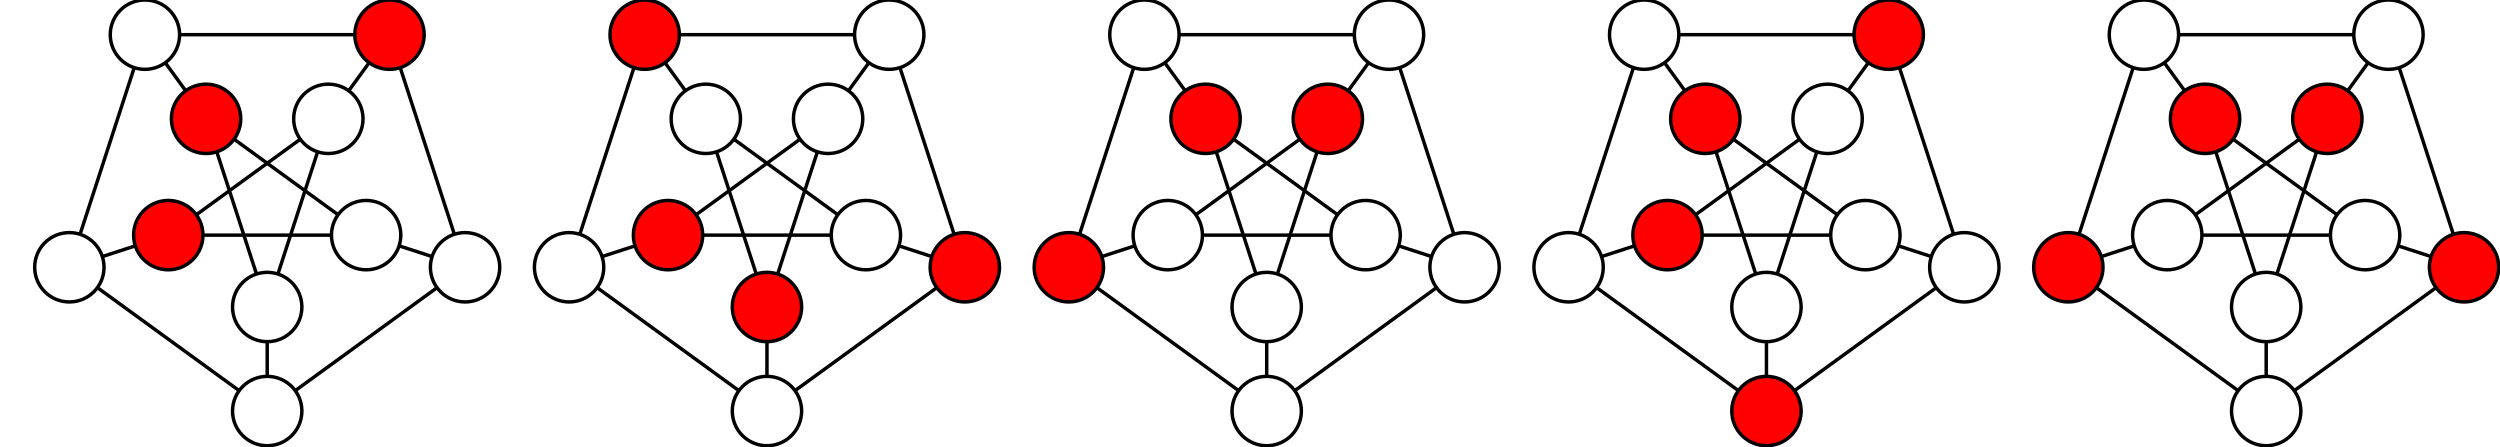 <?xml version="1.0" encoding="UTF-8"?>
<svg xmlns="http://www.w3.org/2000/svg" xmlns:xlink="http://www.w3.org/1999/xlink" width="721" height="129" viewBox="0 0 721 129">
<rect x="-72.1" y="-12.9" width="865.2" height="154.8" fill="rgb(100%, 100%, 100%)" fill-opacity="1"/>
<path fill="none" stroke-width="1" stroke-linecap="butt" stroke-linejoin="miter" stroke="rgb(0%, 0%, 0%)" stroke-opacity="1" stroke-miterlimit="10" d="M 85.152 112.664 L 126.035 82.961 "/>
<path fill="none" stroke-width="1" stroke-linecap="butt" stroke-linejoin="miter" stroke="rgb(0%, 0%, 0%)" stroke-opacity="1" stroke-miterlimit="10" d="M 68.973 112.664 L 28.09 82.961 "/>
<path fill="none" stroke-width="1" stroke-linecap="butt" stroke-linejoin="miter" stroke="rgb(0%, 0%, 0%)" stroke-opacity="1" stroke-miterlimit="10" d="M 77.062 108.543 L 77.062 98.543 "/>
<path fill="none" stroke-width="1" stroke-linecap="butt" stroke-linejoin="miter" stroke="rgb(0%, 0%, 0%)" stroke-opacity="1" stroke-miterlimit="10" d="M 131.035 67.57 L 115.422 19.512 "/>
<path fill="none" stroke-width="1" stroke-linecap="butt" stroke-linejoin="miter" stroke="rgb(0%, 0%, 0%)" stroke-opacity="1" stroke-miterlimit="10" d="M 124.617 73.992 L 115.105 70.902 "/>
<path fill="none" stroke-width="1" stroke-linecap="butt" stroke-linejoin="miter" stroke="rgb(0%, 0%, 0%)" stroke-opacity="1" stroke-miterlimit="10" d="M 102.332 10 L 51.797 10 "/>
<path fill="none" stroke-width="1" stroke-linecap="butt" stroke-linejoin="miter" stroke="rgb(0%, 0%, 0%)" stroke-opacity="1" stroke-miterlimit="10" d="M 106.453 18.09 L 100.574 26.18 "/>
<path fill="none" stroke-width="1" stroke-linecap="butt" stroke-linejoin="miter" stroke="rgb(0%, 0%, 0%)" stroke-opacity="1" stroke-miterlimit="10" d="M 38.707 19.512 L 23.09 67.57 "/>
<path fill="none" stroke-width="1" stroke-linecap="butt" stroke-linejoin="miter" stroke="rgb(0%, 0%, 0%)" stroke-opacity="1" stroke-miterlimit="10" d="M 47.676 18.09 L 53.551 26.18 "/>
<path fill="none" stroke-width="1" stroke-linecap="butt" stroke-linejoin="miter" stroke="rgb(0%, 0%, 0%)" stroke-opacity="1" stroke-miterlimit="10" d="M 29.512 73.992 L 39.02 70.902 "/>
<path fill="none" stroke-width="1" stroke-linecap="butt" stroke-linejoin="miter" stroke="rgb(0%, 0%, 0%)" stroke-opacity="1" stroke-miterlimit="10" d="M 80.152 79.031 L 91.605 43.781 "/>
<path fill="none" stroke-width="1" stroke-linecap="butt" stroke-linejoin="miter" stroke="rgb(0%, 0%, 0%)" stroke-opacity="1" stroke-miterlimit="10" d="M 73.973 79.031 L 62.52 43.781 "/>
<path fill="none" stroke-width="1" stroke-linecap="butt" stroke-linejoin="miter" stroke="rgb(0%, 0%, 0%)" stroke-opacity="1" stroke-miterlimit="10" d="M 97.504 61.934 L 67.52 40.148 "/>
<path fill="none" stroke-width="1" stroke-linecap="butt" stroke-linejoin="miter" stroke="rgb(0%, 0%, 0%)" stroke-opacity="1" stroke-miterlimit="10" d="M 95.594 67.812 L 58.531 67.812 "/>
<path fill="none" stroke-width="1" stroke-linecap="butt" stroke-linejoin="miter" stroke="rgb(0%, 0%, 0%)" stroke-opacity="1" stroke-miterlimit="10" d="M 86.605 40.148 L 56.621 61.934 "/>
<path fill-rule="nonzero" fill="rgb(100%, 100%, 100%)" fill-opacity="1" stroke-width="1" stroke-linecap="butt" stroke-linejoin="miter" stroke="rgb(0%, 0%, 0%)" stroke-opacity="1" stroke-miterlimit="10" d="M 87.062 118.543 C 87.062 124.062 82.586 128.543 77.062 128.543 C 71.539 128.543 67.062 124.062 67.062 118.543 C 67.062 113.02 71.539 108.543 77.062 108.543 C 82.586 108.543 87.062 113.02 87.062 118.543 Z M 87.062 118.543 "/>
<path fill-rule="nonzero" fill="rgb(100%, 100%, 100%)" fill-opacity="1" stroke-width="1" stroke-linecap="butt" stroke-linejoin="miter" stroke="rgb(0%, 0%, 0%)" stroke-opacity="1" stroke-miterlimit="10" d="M 144.125 77.082 C 144.125 82.605 139.648 87.082 134.125 87.082 C 128.605 87.082 124.125 82.605 124.125 77.082 C 124.125 71.559 128.605 67.082 134.125 67.082 C 139.648 67.082 144.125 71.559 144.125 77.082 Z M 144.125 77.082 "/>
<path fill-rule="nonzero" fill="rgb(100%, 0%, 0%)" fill-opacity="1" stroke-width="1" stroke-linecap="butt" stroke-linejoin="miter" stroke="rgb(0%, 0%, 0%)" stroke-opacity="1" stroke-miterlimit="10" d="M 122.332 10 C 122.332 15.523 117.852 20 112.332 20 C 106.809 20 102.332 15.523 102.332 10 C 102.332 4.477 106.809 0 112.332 0 C 117.852 0 122.332 4.477 122.332 10 Z M 122.332 10 "/>
<path fill-rule="nonzero" fill="rgb(100%, 100%, 100%)" fill-opacity="1" stroke-width="1" stroke-linecap="butt" stroke-linejoin="miter" stroke="rgb(0%, 0%, 0%)" stroke-opacity="1" stroke-miterlimit="10" d="M 51.797 10 C 51.797 15.523 47.32 20 41.797 20 C 36.273 20 31.797 15.523 31.797 10 C 31.797 4.477 36.273 0 41.797 0 C 47.32 0 51.797 4.477 51.797 10 Z M 51.797 10 "/>
<path fill-rule="nonzero" fill="rgb(100%, 100%, 100%)" fill-opacity="1" stroke-width="1" stroke-linecap="butt" stroke-linejoin="miter" stroke="rgb(0%, 0%, 0%)" stroke-opacity="1" stroke-miterlimit="10" d="M 30 77.082 C 30 82.605 25.523 87.082 20 87.082 C 14.477 87.082 10 82.605 10 77.082 C 10 71.559 14.477 67.082 20 67.082 C 25.523 67.082 30 71.559 30 77.082 Z M 30 77.082 "/>
<path fill-rule="nonzero" fill="rgb(100%, 100%, 100%)" fill-opacity="1" stroke-width="1" stroke-linecap="butt" stroke-linejoin="miter" stroke="rgb(0%, 0%, 0%)" stroke-opacity="1" stroke-miterlimit="10" d="M 87.062 88.543 C 87.062 94.062 82.586 98.543 77.062 98.543 C 71.539 98.543 67.062 94.062 67.062 88.543 C 67.062 83.02 71.539 78.543 77.062 78.543 C 82.586 78.543 87.062 83.02 87.062 88.543 Z M 87.062 88.543 "/>
<path fill-rule="nonzero" fill="rgb(100%, 100%, 100%)" fill-opacity="1" stroke-width="1" stroke-linecap="butt" stroke-linejoin="miter" stroke="rgb(0%, 0%, 0%)" stroke-opacity="1" stroke-miterlimit="10" d="M 115.594 67.812 C 115.594 73.336 111.117 77.812 105.594 77.812 C 100.07 77.812 95.594 73.336 95.594 67.812 C 95.594 62.289 100.07 57.812 105.594 57.812 C 111.117 57.812 115.594 62.289 115.594 67.812 Z M 115.594 67.812 "/>
<path fill-rule="nonzero" fill="rgb(100%, 100%, 100%)" fill-opacity="1" stroke-width="1" stroke-linecap="butt" stroke-linejoin="miter" stroke="rgb(0%, 0%, 0%)" stroke-opacity="1" stroke-miterlimit="10" d="M 104.695 34.27 C 104.695 39.793 100.219 44.27 94.695 44.27 C 89.176 44.27 84.695 39.793 84.695 34.27 C 84.695 28.746 89.176 24.27 94.695 24.27 C 100.219 24.27 104.695 28.746 104.695 34.27 Z M 104.695 34.27 "/>
<path fill-rule="nonzero" fill="rgb(100%, 0%, 0%)" fill-opacity="1" stroke-width="1" stroke-linecap="butt" stroke-linejoin="miter" stroke="rgb(0%, 0%, 0%)" stroke-opacity="1" stroke-miterlimit="10" d="M 69.43 34.27 C 69.43 39.793 64.953 44.27 59.43 44.27 C 53.906 44.27 49.43 39.793 49.43 34.27 C 49.43 28.746 53.906 24.27 59.43 24.27 C 64.953 24.27 69.43 28.746 69.43 34.27 Z M 69.43 34.27 "/>
<path fill-rule="nonzero" fill="rgb(100%, 0%, 0%)" fill-opacity="1" stroke-width="1" stroke-linecap="butt" stroke-linejoin="miter" stroke="rgb(0%, 0%, 0%)" stroke-opacity="1" stroke-miterlimit="10" d="M 58.531 67.812 C 58.531 73.336 54.055 77.812 48.531 77.812 C 43.008 77.812 38.531 73.336 38.531 67.812 C 38.531 62.289 43.008 57.812 48.531 57.812 C 54.055 57.812 58.531 62.289 58.531 67.812 Z M 58.531 67.812 "/>
<path fill="none" stroke-width="1" stroke-linecap="butt" stroke-linejoin="miter" stroke="rgb(0%, 0%, 0%)" stroke-opacity="1" stroke-miterlimit="10" d="M 229.281 112.664 L 270.164 82.961 "/>
<path fill="none" stroke-width="1" stroke-linecap="butt" stroke-linejoin="miter" stroke="rgb(0%, 0%, 0%)" stroke-opacity="1" stroke-miterlimit="10" d="M 213.102 112.664 L 172.219 82.961 "/>
<path fill="none" stroke-width="1" stroke-linecap="butt" stroke-linejoin="miter" stroke="rgb(0%, 0%, 0%)" stroke-opacity="1" stroke-miterlimit="10" d="M 221.191 108.543 L 221.191 98.543 "/>
<path fill="none" stroke-width="1" stroke-linecap="butt" stroke-linejoin="miter" stroke="rgb(0%, 0%, 0%)" stroke-opacity="1" stroke-miterlimit="10" d="M 275.164 67.57 L 259.547 19.512 "/>
<path fill="none" stroke-width="1" stroke-linecap="butt" stroke-linejoin="miter" stroke="rgb(0%, 0%, 0%)" stroke-opacity="1" stroke-miterlimit="10" d="M 268.742 73.992 L 259.234 70.902 "/>
<path fill="none" stroke-width="1" stroke-linecap="butt" stroke-linejoin="miter" stroke="rgb(0%, 0%, 0%)" stroke-opacity="1" stroke-miterlimit="10" d="M 246.457 10 L 195.922 10 "/>
<path fill="none" stroke-width="1" stroke-linecap="butt" stroke-linejoin="miter" stroke="rgb(0%, 0%, 0%)" stroke-opacity="1" stroke-miterlimit="10" d="M 250.578 18.09 L 244.703 26.18 "/>
<path fill="none" stroke-width="1" stroke-linecap="butt" stroke-linejoin="miter" stroke="rgb(0%, 0%, 0%)" stroke-opacity="1" stroke-miterlimit="10" d="M 182.832 19.512 L 167.219 67.57 "/>
<path fill="none" stroke-width="1" stroke-linecap="butt" stroke-linejoin="miter" stroke="rgb(0%, 0%, 0%)" stroke-opacity="1" stroke-miterlimit="10" d="M 191.801 18.09 L 197.68 26.18 "/>
<path fill="none" stroke-width="1" stroke-linecap="butt" stroke-linejoin="miter" stroke="rgb(0%, 0%, 0%)" stroke-opacity="1" stroke-miterlimit="10" d="M 173.637 73.992 L 183.148 70.902 "/>
<path fill="none" stroke-width="1" stroke-linecap="butt" stroke-linejoin="miter" stroke="rgb(0%, 0%, 0%)" stroke-opacity="1" stroke-miterlimit="10" d="M 224.281 79.031 L 235.734 43.781 "/>
<path fill="none" stroke-width="1" stroke-linecap="butt" stroke-linejoin="miter" stroke="rgb(0%, 0%, 0%)" stroke-opacity="1" stroke-miterlimit="10" d="M 218.102 79.031 L 206.648 43.781 "/>
<path fill="none" stroke-width="1" stroke-linecap="butt" stroke-linejoin="miter" stroke="rgb(0%, 0%, 0%)" stroke-opacity="1" stroke-miterlimit="10" d="M 241.633 61.934 L 211.648 40.148 "/>
<path fill="none" stroke-width="1" stroke-linecap="butt" stroke-linejoin="miter" stroke="rgb(0%, 0%, 0%)" stroke-opacity="1" stroke-miterlimit="10" d="M 239.723 67.812 L 202.66 67.812 "/>
<path fill="none" stroke-width="1" stroke-linecap="butt" stroke-linejoin="miter" stroke="rgb(0%, 0%, 0%)" stroke-opacity="1" stroke-miterlimit="10" d="M 230.734 40.148 L 200.75 61.934 "/>
<path fill-rule="nonzero" fill="rgb(100%, 100%, 100%)" fill-opacity="1" stroke-width="1" stroke-linecap="butt" stroke-linejoin="miter" stroke="rgb(0%, 0%, 0%)" stroke-opacity="1" stroke-miterlimit="10" d="M 231.191 118.543 C 231.191 124.062 226.715 128.543 221.191 128.543 C 215.668 128.543 211.191 124.062 211.191 118.543 C 211.191 113.02 215.668 108.543 221.191 108.543 C 226.715 108.543 231.191 113.02 231.191 118.543 Z M 231.191 118.543 "/>
<path fill-rule="nonzero" fill="rgb(100%, 0%, 0%)" fill-opacity="1" stroke-width="1" stroke-linecap="butt" stroke-linejoin="miter" stroke="rgb(0%, 0%, 0%)" stroke-opacity="1" stroke-miterlimit="10" d="M 288.254 77.082 C 288.254 82.605 283.777 87.082 278.254 87.082 C 272.73 87.082 268.254 82.605 268.254 77.082 C 268.254 71.559 272.73 67.082 278.254 67.082 C 283.777 67.082 288.254 71.559 288.254 77.082 Z M 288.254 77.082 "/>
<path fill-rule="nonzero" fill="rgb(100%, 100%, 100%)" fill-opacity="1" stroke-width="1" stroke-linecap="butt" stroke-linejoin="miter" stroke="rgb(0%, 0%, 0%)" stroke-opacity="1" stroke-miterlimit="10" d="M 266.457 10 C 266.457 15.523 261.98 20 256.457 20 C 250.934 20 246.457 15.523 246.457 10 C 246.457 4.477 250.934 0 256.457 0 C 261.98 0 266.457 4.477 266.457 10 Z M 266.457 10 "/>
<path fill-rule="nonzero" fill="rgb(100%, 0%, 0%)" fill-opacity="1" stroke-width="1" stroke-linecap="butt" stroke-linejoin="miter" stroke="rgb(0%, 0%, 0%)" stroke-opacity="1" stroke-miterlimit="10" d="M 195.922 10 C 195.922 15.523 191.445 20 185.922 20 C 180.398 20 175.922 15.523 175.922 10 C 175.922 4.477 180.398 0 185.922 0 C 191.445 0 195.922 4.477 195.922 10 Z M 195.922 10 "/>
<path fill-rule="nonzero" fill="rgb(100%, 100%, 100%)" fill-opacity="1" stroke-width="1" stroke-linecap="butt" stroke-linejoin="miter" stroke="rgb(0%, 0%, 0%)" stroke-opacity="1" stroke-miterlimit="10" d="M 174.125 77.082 C 174.125 82.605 169.648 87.082 164.125 87.082 C 158.605 87.082 154.125 82.605 154.125 77.082 C 154.125 71.559 158.605 67.082 164.125 67.082 C 169.648 67.082 174.125 71.559 174.125 77.082 Z M 174.125 77.082 "/>
<path fill-rule="nonzero" fill="rgb(100%, 0%, 0%)" fill-opacity="1" stroke-width="1" stroke-linecap="butt" stroke-linejoin="miter" stroke="rgb(0%, 0%, 0%)" stroke-opacity="1" stroke-miterlimit="10" d="M 231.191 88.543 C 231.191 94.062 226.715 98.543 221.191 98.543 C 215.668 98.543 211.191 94.062 211.191 88.543 C 211.191 83.02 215.668 78.543 221.191 78.543 C 226.715 78.543 231.191 83.02 231.191 88.543 Z M 231.191 88.543 "/>
<path fill-rule="nonzero" fill="rgb(100%, 100%, 100%)" fill-opacity="1" stroke-width="1" stroke-linecap="butt" stroke-linejoin="miter" stroke="rgb(0%, 0%, 0%)" stroke-opacity="1" stroke-miterlimit="10" d="M 259.723 67.812 C 259.723 73.336 255.246 77.812 249.723 77.812 C 244.199 77.812 239.723 73.336 239.723 67.812 C 239.723 62.289 244.199 57.812 249.723 57.812 C 255.246 57.812 259.723 62.289 259.723 67.812 Z M 259.723 67.812 "/>
<path fill-rule="nonzero" fill="rgb(100%, 100%, 100%)" fill-opacity="1" stroke-width="1" stroke-linecap="butt" stroke-linejoin="miter" stroke="rgb(0%, 0%, 0%)" stroke-opacity="1" stroke-miterlimit="10" d="M 248.824 34.27 C 248.824 39.793 244.348 44.27 238.824 44.27 C 233.301 44.27 228.824 39.793 228.824 34.27 C 228.824 28.746 233.301 24.27 238.824 24.27 C 244.348 24.27 248.824 28.746 248.824 34.27 Z M 248.824 34.27 "/>
<path fill-rule="nonzero" fill="rgb(100%, 100%, 100%)" fill-opacity="1" stroke-width="1" stroke-linecap="butt" stroke-linejoin="miter" stroke="rgb(0%, 0%, 0%)" stroke-opacity="1" stroke-miterlimit="10" d="M 213.555 34.27 C 213.555 39.793 209.078 44.27 203.555 44.27 C 198.035 44.27 193.555 39.793 193.555 34.27 C 193.555 28.746 198.035 24.27 203.555 24.27 C 209.078 24.27 213.555 28.746 213.555 34.27 Z M 213.555 34.27 "/>
<path fill-rule="nonzero" fill="rgb(100%, 0%, 0%)" fill-opacity="1" stroke-width="1" stroke-linecap="butt" stroke-linejoin="miter" stroke="rgb(0%, 0%, 0%)" stroke-opacity="1" stroke-miterlimit="10" d="M 202.66 67.812 C 202.66 73.336 198.18 77.812 192.66 77.812 C 187.137 77.812 182.66 73.336 182.66 67.812 C 182.66 62.289 187.137 57.812 192.66 57.812 C 198.18 57.812 202.66 62.289 202.66 67.812 Z M 202.66 67.812 "/>
<path fill="none" stroke-width="1" stroke-linecap="butt" stroke-linejoin="miter" stroke="rgb(0%, 0%, 0%)" stroke-opacity="1" stroke-miterlimit="10" d="M 373.406 112.664 L 414.289 82.961 "/>
<path fill="none" stroke-width="1" stroke-linecap="butt" stroke-linejoin="miter" stroke="rgb(0%, 0%, 0%)" stroke-opacity="1" stroke-miterlimit="10" d="M 357.227 112.664 L 316.344 82.961 "/>
<path fill="none" stroke-width="1" stroke-linecap="butt" stroke-linejoin="miter" stroke="rgb(0%, 0%, 0%)" stroke-opacity="1" stroke-miterlimit="10" d="M 365.316 108.543 L 365.316 98.543 "/>
<path fill="none" stroke-width="1" stroke-linecap="butt" stroke-linejoin="miter" stroke="rgb(0%, 0%, 0%)" stroke-opacity="1" stroke-miterlimit="10" d="M 419.289 67.57 L 403.676 19.512 "/>
<path fill="none" stroke-width="1" stroke-linecap="butt" stroke-linejoin="miter" stroke="rgb(0%, 0%, 0%)" stroke-opacity="1" stroke-miterlimit="10" d="M 412.871 73.992 L 403.359 70.902 "/>
<path fill="none" stroke-width="1" stroke-linecap="butt" stroke-linejoin="miter" stroke="rgb(0%, 0%, 0%)" stroke-opacity="1" stroke-miterlimit="10" d="M 390.586 10 L 340.051 10 "/>
<path fill="none" stroke-width="1" stroke-linecap="butt" stroke-linejoin="miter" stroke="rgb(0%, 0%, 0%)" stroke-opacity="1" stroke-miterlimit="10" d="M 394.707 18.09 L 388.828 26.18 "/>
<path fill="none" stroke-width="1" stroke-linecap="butt" stroke-linejoin="miter" stroke="rgb(0%, 0%, 0%)" stroke-opacity="1" stroke-miterlimit="10" d="M 326.961 19.512 L 311.344 67.57 "/>
<path fill="none" stroke-width="1" stroke-linecap="butt" stroke-linejoin="miter" stroke="rgb(0%, 0%, 0%)" stroke-opacity="1" stroke-miterlimit="10" d="M 335.926 18.09 L 341.805 26.18 "/>
<path fill="none" stroke-width="1" stroke-linecap="butt" stroke-linejoin="miter" stroke="rgb(0%, 0%, 0%)" stroke-opacity="1" stroke-miterlimit="10" d="M 317.766 73.992 L 327.273 70.902 "/>
<path fill="none" stroke-width="1" stroke-linecap="butt" stroke-linejoin="miter" stroke="rgb(0%, 0%, 0%)" stroke-opacity="1" stroke-miterlimit="10" d="M 368.406 79.031 L 379.859 43.781 "/>
<path fill="none" stroke-width="1" stroke-linecap="butt" stroke-linejoin="miter" stroke="rgb(0%, 0%, 0%)" stroke-opacity="1" stroke-miterlimit="10" d="M 362.227 79.031 L 350.773 43.781 "/>
<path fill="none" stroke-width="1" stroke-linecap="butt" stroke-linejoin="miter" stroke="rgb(0%, 0%, 0%)" stroke-opacity="1" stroke-miterlimit="10" d="M 385.758 61.934 L 355.773 40.148 "/>
<path fill="none" stroke-width="1" stroke-linecap="butt" stroke-linejoin="miter" stroke="rgb(0%, 0%, 0%)" stroke-opacity="1" stroke-miterlimit="10" d="M 383.848 67.812 L 346.785 67.812 "/>
<path fill="none" stroke-width="1" stroke-linecap="butt" stroke-linejoin="miter" stroke="rgb(0%, 0%, 0%)" stroke-opacity="1" stroke-miterlimit="10" d="M 374.859 40.148 L 344.875 61.934 "/>
<path fill-rule="nonzero" fill="rgb(100%, 100%, 100%)" fill-opacity="1" stroke-width="1" stroke-linecap="butt" stroke-linejoin="miter" stroke="rgb(0%, 0%, 0%)" stroke-opacity="1" stroke-miterlimit="10" d="M 375.316 118.543 C 375.316 124.062 370.84 128.543 365.316 128.543 C 359.793 128.543 355.316 124.062 355.316 118.543 C 355.316 113.02 359.793 108.543 365.316 108.543 C 370.84 108.543 375.316 113.02 375.316 118.543 Z M 375.316 118.543 "/>
<path fill-rule="nonzero" fill="rgb(100%, 100%, 100%)" fill-opacity="1" stroke-width="1" stroke-linecap="butt" stroke-linejoin="miter" stroke="rgb(0%, 0%, 0%)" stroke-opacity="1" stroke-miterlimit="10" d="M 432.379 77.082 C 432.379 82.605 427.902 87.082 422.379 87.082 C 416.859 87.082 412.379 82.605 412.379 77.082 C 412.379 71.559 416.859 67.082 422.379 67.082 C 427.902 67.082 432.379 71.559 432.379 77.082 Z M 432.379 77.082 "/>
<path fill-rule="nonzero" fill="rgb(100%, 100%, 100%)" fill-opacity="1" stroke-width="1" stroke-linecap="butt" stroke-linejoin="miter" stroke="rgb(0%, 0%, 0%)" stroke-opacity="1" stroke-miterlimit="10" d="M 410.586 10 C 410.586 15.523 406.105 20 400.586 20 C 395.062 20 390.586 15.523 390.586 10 C 390.586 4.477 395.062 0 400.586 0 C 406.105 0 410.586 4.477 410.586 10 Z M 410.586 10 "/>
<path fill-rule="nonzero" fill="rgb(100%, 100%, 100%)" fill-opacity="1" stroke-width="1" stroke-linecap="butt" stroke-linejoin="miter" stroke="rgb(0%, 0%, 0%)" stroke-opacity="1" stroke-miterlimit="10" d="M 340.051 10 C 340.051 15.523 335.574 20 330.051 20 C 324.527 20 320.051 15.523 320.051 10 C 320.051 4.477 324.527 0 330.051 0 C 335.574 0 340.051 4.477 340.051 10 Z M 340.051 10 "/>
<path fill-rule="nonzero" fill="rgb(100%, 0%, 0%)" fill-opacity="1" stroke-width="1" stroke-linecap="butt" stroke-linejoin="miter" stroke="rgb(0%, 0%, 0%)" stroke-opacity="1" stroke-miterlimit="10" d="M 318.254 77.082 C 318.254 82.605 313.777 87.082 308.254 87.082 C 302.73 87.082 298.254 82.605 298.254 77.082 C 298.254 71.559 302.73 67.082 308.254 67.082 C 313.777 67.082 318.254 71.559 318.254 77.082 Z M 318.254 77.082 "/>
<path fill-rule="nonzero" fill="rgb(100%, 100%, 100%)" fill-opacity="1" stroke-width="1" stroke-linecap="butt" stroke-linejoin="miter" stroke="rgb(0%, 0%, 0%)" stroke-opacity="1" stroke-miterlimit="10" d="M 375.316 88.543 C 375.316 94.062 370.84 98.543 365.316 98.543 C 359.793 98.543 355.316 94.062 355.316 88.543 C 355.316 83.02 359.793 78.543 365.316 78.543 C 370.84 78.543 375.316 83.02 375.316 88.543 Z M 375.316 88.543 "/>
<path fill-rule="nonzero" fill="rgb(100%, 100%, 100%)" fill-opacity="1" stroke-width="1" stroke-linecap="butt" stroke-linejoin="miter" stroke="rgb(0%, 0%, 0%)" stroke-opacity="1" stroke-miterlimit="10" d="M 403.848 67.812 C 403.848 73.336 399.371 77.812 393.848 77.812 C 388.324 77.812 383.848 73.336 383.848 67.812 C 383.848 62.289 388.324 57.812 393.848 57.812 C 399.371 57.812 403.848 62.289 403.848 67.812 Z M 403.848 67.812 "/>
<path fill-rule="nonzero" fill="rgb(100%, 0%, 0%)" fill-opacity="1" stroke-width="1" stroke-linecap="butt" stroke-linejoin="miter" stroke="rgb(0%, 0%, 0%)" stroke-opacity="1" stroke-miterlimit="10" d="M 392.949 34.27 C 392.949 39.793 388.473 44.27 382.949 44.27 C 377.426 44.27 372.949 39.793 372.949 34.27 C 372.949 28.746 377.426 24.27 382.949 24.27 C 388.473 24.27 392.949 28.746 392.949 34.27 Z M 392.949 34.27 "/>
<path fill-rule="nonzero" fill="rgb(100%, 0%, 0%)" fill-opacity="1" stroke-width="1" stroke-linecap="butt" stroke-linejoin="miter" stroke="rgb(0%, 0%, 0%)" stroke-opacity="1" stroke-miterlimit="10" d="M 357.684 34.27 C 357.684 39.793 353.207 44.27 347.684 44.27 C 342.16 44.27 337.684 39.793 337.684 34.27 C 337.684 28.746 342.16 24.27 347.684 24.27 C 353.207 24.27 357.684 28.746 357.684 34.27 Z M 357.684 34.27 "/>
<path fill-rule="nonzero" fill="rgb(100%, 100%, 100%)" fill-opacity="1" stroke-width="1" stroke-linecap="butt" stroke-linejoin="miter" stroke="rgb(0%, 0%, 0%)" stroke-opacity="1" stroke-miterlimit="10" d="M 346.785 67.812 C 346.785 73.336 342.309 77.812 336.785 77.812 C 331.262 77.812 326.785 73.336 326.785 67.812 C 326.785 62.289 331.262 57.812 336.785 57.812 C 342.309 57.812 346.785 62.289 346.785 67.812 Z M 346.785 67.812 "/>
<path fill="none" stroke-width="1" stroke-linecap="butt" stroke-linejoin="miter" stroke="rgb(0%, 0%, 0%)" stroke-opacity="1" stroke-miterlimit="10" d="M 517.535 112.664 L 558.418 82.961 "/>
<path fill="none" stroke-width="1" stroke-linecap="butt" stroke-linejoin="miter" stroke="rgb(0%, 0%, 0%)" stroke-opacity="1" stroke-miterlimit="10" d="M 501.355 112.664 L 460.469 82.961 "/>
<path fill="none" stroke-width="1" stroke-linecap="butt" stroke-linejoin="miter" stroke="rgb(0%, 0%, 0%)" stroke-opacity="1" stroke-miterlimit="10" d="M 509.445 108.543 L 509.445 98.543 "/>
<path fill="none" stroke-width="1" stroke-linecap="butt" stroke-linejoin="miter" stroke="rgb(0%, 0%, 0%)" stroke-opacity="1" stroke-miterlimit="10" d="M 563.418 67.57 L 547.801 19.512 "/>
<path fill="none" stroke-width="1" stroke-linecap="butt" stroke-linejoin="miter" stroke="rgb(0%, 0%, 0%)" stroke-opacity="1" stroke-miterlimit="10" d="M 556.996 73.992 L 547.484 70.902 "/>
<path fill="none" stroke-width="1" stroke-linecap="butt" stroke-linejoin="miter" stroke="rgb(0%, 0%, 0%)" stroke-opacity="1" stroke-miterlimit="10" d="M 534.711 10 L 484.176 10 "/>
<path fill="none" stroke-width="1" stroke-linecap="butt" stroke-linejoin="miter" stroke="rgb(0%, 0%, 0%)" stroke-opacity="1" stroke-miterlimit="10" d="M 538.832 18.09 L 532.957 26.18 "/>
<path fill="none" stroke-width="1" stroke-linecap="butt" stroke-linejoin="miter" stroke="rgb(0%, 0%, 0%)" stroke-opacity="1" stroke-miterlimit="10" d="M 471.086 19.512 L 455.469 67.57 "/>
<path fill="none" stroke-width="1" stroke-linecap="butt" stroke-linejoin="miter" stroke="rgb(0%, 0%, 0%)" stroke-opacity="1" stroke-miterlimit="10" d="M 480.055 18.09 L 485.934 26.18 "/>
<path fill="none" stroke-width="1" stroke-linecap="butt" stroke-linejoin="miter" stroke="rgb(0%, 0%, 0%)" stroke-opacity="1" stroke-miterlimit="10" d="M 461.891 73.992 L 471.402 70.902 "/>
<path fill="none" stroke-width="1" stroke-linecap="butt" stroke-linejoin="miter" stroke="rgb(0%, 0%, 0%)" stroke-opacity="1" stroke-miterlimit="10" d="M 512.535 79.031 L 523.988 43.781 "/>
<path fill="none" stroke-width="1" stroke-linecap="butt" stroke-linejoin="miter" stroke="rgb(0%, 0%, 0%)" stroke-opacity="1" stroke-miterlimit="10" d="M 506.355 79.031 L 494.898 43.781 "/>
<path fill="none" stroke-width="1" stroke-linecap="butt" stroke-linejoin="miter" stroke="rgb(0%, 0%, 0%)" stroke-opacity="1" stroke-miterlimit="10" d="M 529.887 61.934 L 499.898 40.148 "/>
<path fill="none" stroke-width="1" stroke-linecap="butt" stroke-linejoin="miter" stroke="rgb(0%, 0%, 0%)" stroke-opacity="1" stroke-miterlimit="10" d="M 527.977 67.812 L 490.91 67.812 "/>
<path fill="none" stroke-width="1" stroke-linecap="butt" stroke-linejoin="miter" stroke="rgb(0%, 0%, 0%)" stroke-opacity="1" stroke-miterlimit="10" d="M 518.988 40.148 L 489.004 61.934 "/>
<path fill-rule="nonzero" fill="rgb(100%, 0%, 0%)" fill-opacity="1" stroke-width="1" stroke-linecap="butt" stroke-linejoin="miter" stroke="rgb(0%, 0%, 0%)" stroke-opacity="1" stroke-miterlimit="10" d="M 519.445 118.543 C 519.445 124.062 514.965 128.543 509.445 128.543 C 503.922 128.543 499.445 124.062 499.445 118.543 C 499.445 113.02 503.922 108.543 509.445 108.543 C 514.965 108.543 519.445 113.02 519.445 118.543 Z M 519.445 118.543 "/>
<path fill-rule="nonzero" fill="rgb(100%, 100%, 100%)" fill-opacity="1" stroke-width="1" stroke-linecap="butt" stroke-linejoin="miter" stroke="rgb(0%, 0%, 0%)" stroke-opacity="1" stroke-miterlimit="10" d="M 576.508 77.082 C 576.508 82.605 572.031 87.082 566.508 87.082 C 560.984 87.082 556.508 82.605 556.508 77.082 C 556.508 71.559 560.984 67.082 566.508 67.082 C 572.031 67.082 576.508 71.559 576.508 77.082 Z M 576.508 77.082 "/>
<path fill-rule="nonzero" fill="rgb(100%, 0%, 0%)" fill-opacity="1" stroke-width="1" stroke-linecap="butt" stroke-linejoin="miter" stroke="rgb(0%, 0%, 0%)" stroke-opacity="1" stroke-miterlimit="10" d="M 554.711 10 C 554.711 15.523 550.234 20 544.711 20 C 539.188 20 534.711 15.523 534.711 10 C 534.711 4.477 539.188 0 544.711 0 C 550.234 0 554.711 4.477 554.711 10 Z M 554.711 10 "/>
<path fill-rule="nonzero" fill="rgb(100%, 100%, 100%)" fill-opacity="1" stroke-width="1" stroke-linecap="butt" stroke-linejoin="miter" stroke="rgb(0%, 0%, 0%)" stroke-opacity="1" stroke-miterlimit="10" d="M 484.176 10 C 484.176 15.523 479.699 20 474.176 20 C 468.652 20 464.176 15.523 464.176 10 C 464.176 4.477 468.652 0 474.176 0 C 479.699 0 484.176 4.477 484.176 10 Z M 484.176 10 "/>
<path fill-rule="nonzero" fill="rgb(100%, 100%, 100%)" fill-opacity="1" stroke-width="1" stroke-linecap="butt" stroke-linejoin="miter" stroke="rgb(0%, 0%, 0%)" stroke-opacity="1" stroke-miterlimit="10" d="M 462.379 77.082 C 462.379 82.605 457.902 87.082 452.379 87.082 C 446.859 87.082 442.379 82.605 442.379 77.082 C 442.379 71.559 446.859 67.082 452.379 67.082 C 457.902 67.082 462.379 71.559 462.379 77.082 Z M 462.379 77.082 "/>
<path fill-rule="nonzero" fill="rgb(100%, 100%, 100%)" fill-opacity="1" stroke-width="1" stroke-linecap="butt" stroke-linejoin="miter" stroke="rgb(0%, 0%, 0%)" stroke-opacity="1" stroke-miterlimit="10" d="M 519.445 88.543 C 519.445 94.062 514.965 98.543 509.445 98.543 C 503.922 98.543 499.445 94.062 499.445 88.543 C 499.445 83.02 503.922 78.543 509.445 78.543 C 514.965 78.543 519.445 83.02 519.445 88.543 Z M 519.445 88.543 "/>
<path fill-rule="nonzero" fill="rgb(100%, 100%, 100%)" fill-opacity="1" stroke-width="1" stroke-linecap="butt" stroke-linejoin="miter" stroke="rgb(0%, 0%, 0%)" stroke-opacity="1" stroke-miterlimit="10" d="M 547.977 67.812 C 547.977 73.336 543.5 77.812 537.977 77.812 C 532.453 77.812 527.977 73.336 527.977 67.812 C 527.977 62.289 532.453 57.812 537.977 57.812 C 543.5 57.812 547.977 62.289 547.977 67.812 Z M 547.977 67.812 "/>
<path fill-rule="nonzero" fill="rgb(100%, 100%, 100%)" fill-opacity="1" stroke-width="1" stroke-linecap="butt" stroke-linejoin="miter" stroke="rgb(0%, 0%, 0%)" stroke-opacity="1" stroke-miterlimit="10" d="M 537.078 34.27 C 537.078 39.793 532.602 44.27 527.078 44.27 C 521.555 44.27 517.078 39.793 517.078 34.27 C 517.078 28.746 521.555 24.27 527.078 24.27 C 532.602 24.27 537.078 28.746 537.078 34.27 Z M 537.078 34.27 "/>
<path fill-rule="nonzero" fill="rgb(100%, 0%, 0%)" fill-opacity="1" stroke-width="1" stroke-linecap="butt" stroke-linejoin="miter" stroke="rgb(0%, 0%, 0%)" stroke-opacity="1" stroke-miterlimit="10" d="M 501.809 34.27 C 501.809 39.793 497.332 44.27 491.809 44.27 C 486.289 44.27 481.809 39.793 481.809 34.27 C 481.809 28.746 486.289 24.27 491.809 24.27 C 497.332 24.27 501.809 28.746 501.809 34.27 Z M 501.809 34.27 "/>
<path fill-rule="nonzero" fill="rgb(100%, 0%, 0%)" fill-opacity="1" stroke-width="1" stroke-linecap="butt" stroke-linejoin="miter" stroke="rgb(0%, 0%, 0%)" stroke-opacity="1" stroke-miterlimit="10" d="M 490.91 67.812 C 490.91 73.336 486.434 77.812 480.91 77.812 C 475.391 77.812 470.91 73.336 470.91 67.812 C 470.91 62.289 475.391 57.812 480.91 57.812 C 486.434 57.812 490.91 62.289 490.91 67.812 Z M 490.91 67.812 "/>
<path fill="none" stroke-width="1" stroke-linecap="butt" stroke-linejoin="miter" stroke="rgb(0%, 0%, 0%)" stroke-opacity="1" stroke-miterlimit="10" d="M 661.66 112.664 L 702.543 82.961 "/>
<path fill="none" stroke-width="1" stroke-linecap="butt" stroke-linejoin="miter" stroke="rgb(0%, 0%, 0%)" stroke-opacity="1" stroke-miterlimit="10" d="M 645.48 112.664 L 604.598 82.961 "/>
<path fill="none" stroke-width="1" stroke-linecap="butt" stroke-linejoin="miter" stroke="rgb(0%, 0%, 0%)" stroke-opacity="1" stroke-miterlimit="10" d="M 653.57 108.543 L 653.57 98.543 "/>
<path fill="none" stroke-width="1" stroke-linecap="butt" stroke-linejoin="miter" stroke="rgb(0%, 0%, 0%)" stroke-opacity="1" stroke-miterlimit="10" d="M 707.543 67.57 L 691.93 19.512 "/>
<path fill="none" stroke-width="1" stroke-linecap="butt" stroke-linejoin="miter" stroke="rgb(0%, 0%, 0%)" stroke-opacity="1" stroke-miterlimit="10" d="M 701.125 73.992 L 691.613 70.902 "/>
<path fill="none" stroke-width="1" stroke-linecap="butt" stroke-linejoin="miter" stroke="rgb(0%, 0%, 0%)" stroke-opacity="1" stroke-miterlimit="10" d="M 678.836 10 L 628.305 10 "/>
<path fill="none" stroke-width="1" stroke-linecap="butt" stroke-linejoin="miter" stroke="rgb(0%, 0%, 0%)" stroke-opacity="1" stroke-miterlimit="10" d="M 682.961 18.09 L 677.082 26.18 "/>
<path fill="none" stroke-width="1" stroke-linecap="butt" stroke-linejoin="miter" stroke="rgb(0%, 0%, 0%)" stroke-opacity="1" stroke-miterlimit="10" d="M 615.215 19.512 L 599.598 67.57 "/>
<path fill="none" stroke-width="1" stroke-linecap="butt" stroke-linejoin="miter" stroke="rgb(0%, 0%, 0%)" stroke-opacity="1" stroke-miterlimit="10" d="M 624.18 18.09 L 630.059 26.18 "/>
<path fill="none" stroke-width="1" stroke-linecap="butt" stroke-linejoin="miter" stroke="rgb(0%, 0%, 0%)" stroke-opacity="1" stroke-miterlimit="10" d="M 606.02 73.992 L 615.527 70.902 "/>
<path fill="none" stroke-width="1" stroke-linecap="butt" stroke-linejoin="miter" stroke="rgb(0%, 0%, 0%)" stroke-opacity="1" stroke-miterlimit="10" d="M 656.66 79.031 L 668.113 43.781 "/>
<path fill="none" stroke-width="1" stroke-linecap="butt" stroke-linejoin="miter" stroke="rgb(0%, 0%, 0%)" stroke-opacity="1" stroke-miterlimit="10" d="M 650.48 79.031 L 639.027 43.781 "/>
<path fill="none" stroke-width="1" stroke-linecap="butt" stroke-linejoin="miter" stroke="rgb(0%, 0%, 0%)" stroke-opacity="1" stroke-miterlimit="10" d="M 674.012 61.934 L 644.027 40.148 "/>
<path fill="none" stroke-width="1" stroke-linecap="butt" stroke-linejoin="miter" stroke="rgb(0%, 0%, 0%)" stroke-opacity="1" stroke-miterlimit="10" d="M 672.102 67.812 L 635.039 67.812 "/>
<path fill="none" stroke-width="1" stroke-linecap="butt" stroke-linejoin="miter" stroke="rgb(0%, 0%, 0%)" stroke-opacity="1" stroke-miterlimit="10" d="M 663.113 40.148 L 633.129 61.934 "/>
<path fill-rule="nonzero" fill="rgb(100%, 100%, 100%)" fill-opacity="1" stroke-width="1" stroke-linecap="butt" stroke-linejoin="miter" stroke="rgb(0%, 0%, 0%)" stroke-opacity="1" stroke-miterlimit="10" d="M 663.57 118.543 C 663.57 124.062 659.094 128.543 653.57 128.543 C 648.047 128.543 643.57 124.062 643.57 118.543 C 643.57 113.02 648.047 108.543 653.57 108.543 C 659.094 108.543 663.57 113.02 663.57 118.543 Z M 663.57 118.543 "/>
<path fill-rule="nonzero" fill="rgb(100%, 0%, 0%)" fill-opacity="1" stroke-width="1" stroke-linecap="butt" stroke-linejoin="miter" stroke="rgb(0%, 0%, 0%)" stroke-opacity="1" stroke-miterlimit="10" d="M 720.633 77.082 C 720.633 82.605 716.156 87.082 710.633 87.082 C 705.109 87.082 700.633 82.605 700.633 77.082 C 700.633 71.559 705.109 67.082 710.633 67.082 C 716.156 67.082 720.633 71.559 720.633 77.082 Z M 720.633 77.082 "/>
<path fill-rule="nonzero" fill="rgb(100%, 100%, 100%)" fill-opacity="1" stroke-width="1" stroke-linecap="butt" stroke-linejoin="miter" stroke="rgb(0%, 0%, 0%)" stroke-opacity="1" stroke-miterlimit="10" d="M 698.836 10 C 698.836 15.523 694.359 20 688.836 20 C 683.316 20 678.836 15.523 678.836 10 C 678.836 4.477 683.316 0 688.836 0 C 694.359 0 698.836 4.477 698.836 10 Z M 698.836 10 "/>
<path fill-rule="nonzero" fill="rgb(100%, 100%, 100%)" fill-opacity="1" stroke-width="1" stroke-linecap="butt" stroke-linejoin="miter" stroke="rgb(0%, 0%, 0%)" stroke-opacity="1" stroke-miterlimit="10" d="M 628.305 10 C 628.305 15.523 623.828 20 618.305 20 C 612.781 20 608.305 15.523 608.305 10 C 608.305 4.477 612.781 0 618.305 0 C 623.828 0 628.305 4.477 628.305 10 Z M 628.305 10 "/>
<path fill-rule="nonzero" fill="rgb(100%, 0%, 0%)" fill-opacity="1" stroke-width="1" stroke-linecap="butt" stroke-linejoin="miter" stroke="rgb(0%, 0%, 0%)" stroke-opacity="1" stroke-miterlimit="10" d="M 606.508 77.082 C 606.508 82.605 602.031 87.082 596.508 87.082 C 590.984 87.082 586.508 82.605 586.508 77.082 C 586.508 71.559 590.984 67.082 596.508 67.082 C 602.031 67.082 606.508 71.559 606.508 77.082 Z M 606.508 77.082 "/>
<path fill-rule="nonzero" fill="rgb(100%, 100%, 100%)" fill-opacity="1" stroke-width="1" stroke-linecap="butt" stroke-linejoin="miter" stroke="rgb(0%, 0%, 0%)" stroke-opacity="1" stroke-miterlimit="10" d="M 663.57 88.543 C 663.57 94.062 659.094 98.543 653.57 98.543 C 648.047 98.543 643.57 94.062 643.57 88.543 C 643.57 83.02 648.047 78.543 653.57 78.543 C 659.094 78.543 663.57 83.02 663.57 88.543 Z M 663.57 88.543 "/>
<path fill-rule="nonzero" fill="rgb(100%, 100%, 100%)" fill-opacity="1" stroke-width="1" stroke-linecap="butt" stroke-linejoin="miter" stroke="rgb(0%, 0%, 0%)" stroke-opacity="1" stroke-miterlimit="10" d="M 692.102 67.812 C 692.102 73.336 687.625 77.812 682.102 77.812 C 676.578 77.812 672.102 73.336 672.102 67.812 C 672.102 62.289 676.578 57.812 682.102 57.812 C 687.625 57.812 692.102 62.289 692.102 67.812 Z M 692.102 67.812 "/>
<path fill-rule="nonzero" fill="rgb(100%, 0%, 0%)" fill-opacity="1" stroke-width="1" stroke-linecap="butt" stroke-linejoin="miter" stroke="rgb(0%, 0%, 0%)" stroke-opacity="1" stroke-miterlimit="10" d="M 681.203 34.27 C 681.203 39.793 676.727 44.27 671.203 44.27 C 665.68 44.27 661.203 39.793 661.203 34.27 C 661.203 28.746 665.68 24.27 671.203 24.27 C 676.727 24.27 681.203 28.746 681.203 34.27 Z M 681.203 34.27 "/>
<path fill-rule="nonzero" fill="rgb(100%, 0%, 0%)" fill-opacity="1" stroke-width="1" stroke-linecap="butt" stroke-linejoin="miter" stroke="rgb(0%, 0%, 0%)" stroke-opacity="1" stroke-miterlimit="10" d="M 645.938 34.27 C 645.938 39.793 641.461 44.27 635.938 44.27 C 630.414 44.27 625.938 39.793 625.938 34.27 C 625.938 28.746 630.414 24.27 635.938 24.27 C 641.461 24.27 645.938 28.746 645.938 34.27 Z M 645.938 34.27 "/>
<path fill-rule="nonzero" fill="rgb(100%, 100%, 100%)" fill-opacity="1" stroke-width="1" stroke-linecap="butt" stroke-linejoin="miter" stroke="rgb(0%, 0%, 0%)" stroke-opacity="1" stroke-miterlimit="10" d="M 635.039 67.812 C 635.039 73.336 630.562 77.812 625.039 77.812 C 619.516 77.812 615.039 73.336 615.039 67.812 C 615.039 62.289 619.516 57.812 625.039 57.812 C 630.562 57.812 635.039 62.289 635.039 67.812 Z M 635.039 67.812 "/>
</svg>
